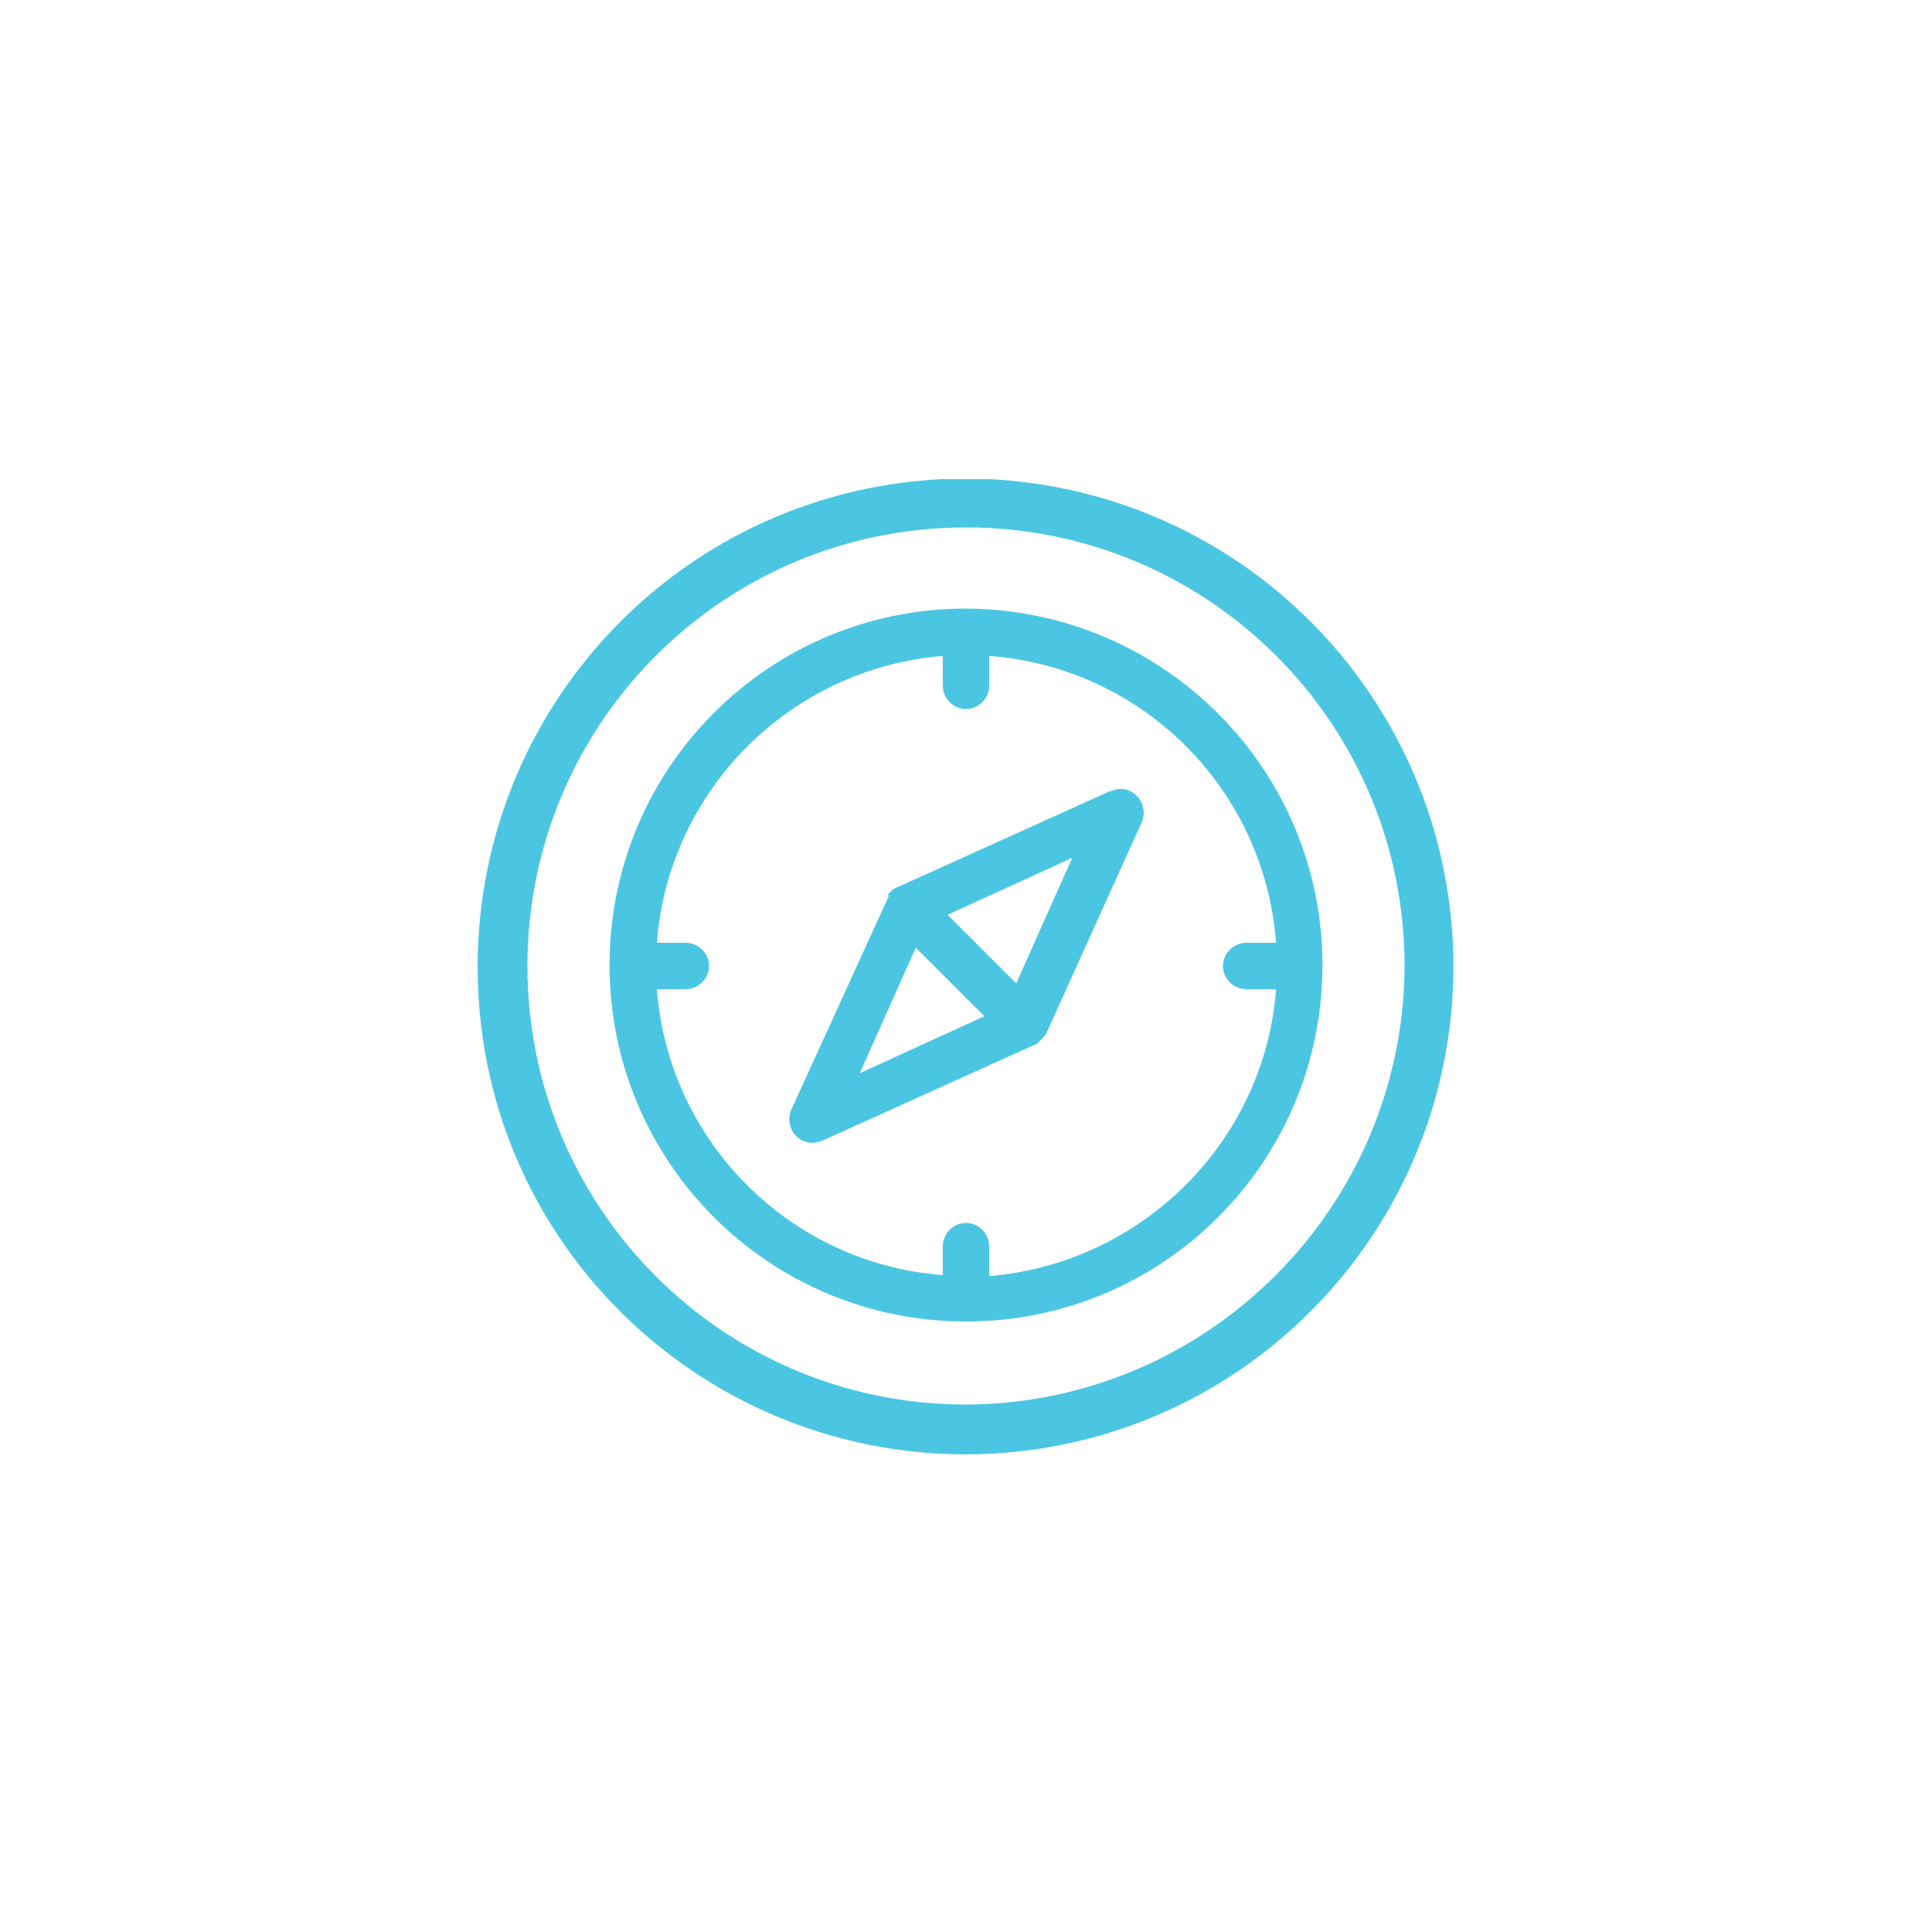 <?xml version="1.0" encoding="utf-8"?>
<!-- Generator: Adobe Illustrator 22.0.1, SVG Export Plug-In . SVG Version: 6.00 Build 0)  -->
<svg version="1.1" id="PinTripIcons" xmlns="http://www.w3.org/2000/svg" xmlns:xlink="http://www.w3.org/1999/xlink" x="0px"
	 y="0px" viewBox="0 0 200 200" style="enable-background:new 0 0 200 200;" xml:space="preserve">
<style type="text/css">
	.st0{fill:#4BC6E2;}
</style>
<title>IconsArtboard 4</title>
<path id="Explore-Icon" class="st0" d="M100,63c-20.4,0-36.9,16.5-36.9,36.9s16.5,36.9,36.9,36.9c20.4,0,36.9-16.5,36.9-36.9
	C136.9,79.6,120.4,63.1,100,63z M102.4,132.1V129c0-1.3-1.1-2.4-2.4-2.4c-1.3,0-2.4,1.1-2.4,2.4v3c-15.8-1.2-28.4-13.8-29.6-29.6h3
	c1.3,0,2.4-1.1,2.4-2.4c0-1.3-1.1-2.4-2.4-2.4h-3c1.2-15.8,13.8-28.4,29.6-29.7V71c0,1.3,1.1,2.4,2.4,2.4c1.3,0,2.4-1.1,2.4-2.4
	v-3.1c15.9,1.2,28.5,13.8,29.7,29.7H129c-1.3,0-2.4,1.1-2.4,2.4c0,1.3,1.1,2.4,2.4,2.4h3.1C130.9,118.2,118.2,130.8,102.4,132.1
	L102.4,132.1z M97.5,49.6c-27.9,1.4-49.3,25-48,52.9s25,49.3,52.9,48c27.9-1.4,49.3-25,48-52.9c-1.3-26-22-46.7-48-48H97.5z
	 M100,145.4c-25.1,0-45.4-20.3-45.4-45.4c0-25.1,20.3-45.4,45.4-45.4c25.1,0,45.4,20.3,45.4,45.4c0,0,0,0,0,0
	C145.3,125,125,145.3,100,145.4z M114.9,81.9L93,91.8h-0.1l-0.1,0.1h-0.1l-0.1,0.1L92.5,92l-0.1,0.1c-0.1,0.1-0.2,0.2-0.3,0.3
	l-0.1,0.1c0,0-0.1,0.1-0.1,0.1L92,92.7v0.1l-0.1,0.1c0,0,0,0,0,0.1l-10,21.9c-0.5,1.2,0,2.6,1.2,3.2c0.3,0.1,0.7,0.2,1,0.2
	c0.3,0,0.7-0.1,1-0.2l21.9-9.9h0.1l0.1-0.1h0.1l0.1-0.1l0.1-0.1l0.1-0.1c0.1-0.1,0.2-0.2,0.3-0.3l0.1-0.1l0.1-0.1l0.1-0.1v-0.1
	l0.1-0.1l0,0l9.9-21.9c0.5-1.2,0-2.6-1.2-3.2c-0.6-0.3-1.3-0.3-2,0L114.9,81.9z M94.8,98.1l7.1,7.1l-12.9,5.9L94.8,98.1z
	 M105.2,101.8l-7.1-7.1l12.9-5.9L105.2,101.8z"/>
</svg>
